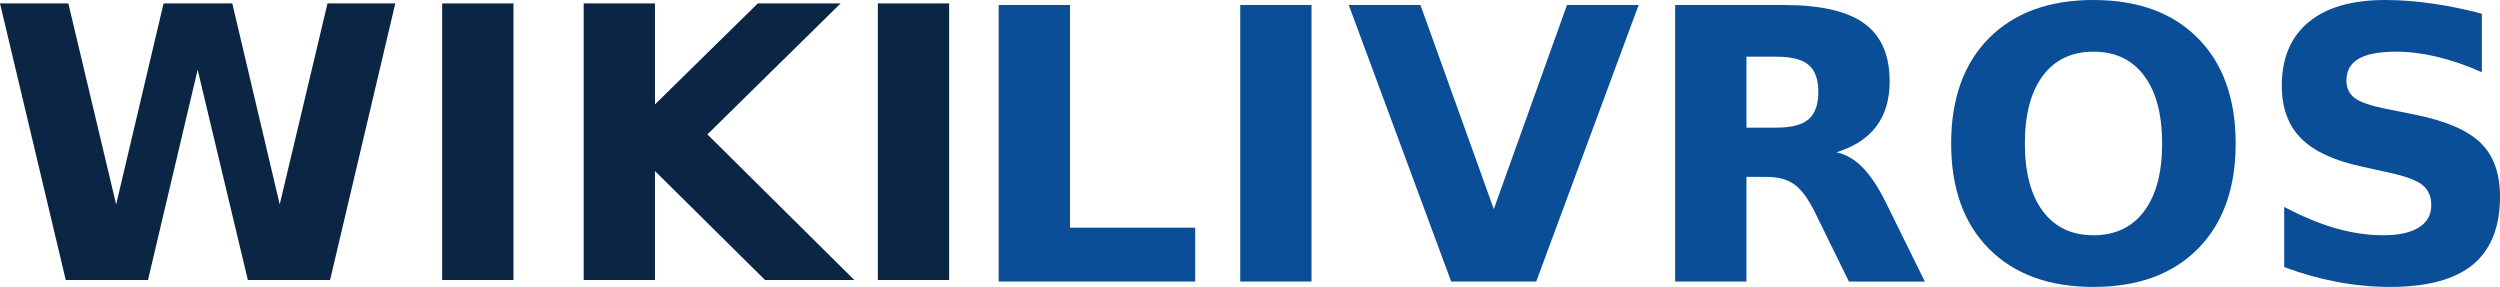 <?xml version="1.0" encoding="UTF-8" standalone="no"?>
<svg
   xmlns:dc="http://purl.org/dc/elements/1.1/"
   xmlns:cc="http://creativecommons.org/ns#"
   xmlns:rdf="http://www.w3.org/1999/02/22-rdf-syntax-ns#"
   xmlns:svg="http://www.w3.org/2000/svg"
   xmlns="http://www.w3.org/2000/svg"
   id="svg2728"
   height="42.355"
   width="369.043"
   version="1.0">
  <defs
     id="defs2731" />
  <g
     id="g2700"
     transform="translate(-20,-316.67)">
    <g
       style="font-style:normal;font-variant:normal;font-weight:bold;font-stretch:normal;font-size:56px;font-family:'DejaVu Sans';fill:#0b2645;fill-opacity:1;stroke:none"
       id="text2420">
      <path
         id="path3127"
         d="m 20,317.176 h 10.09 l 7.055,29.668 7,-29.668 h 10.145 l 7,29.668 7.055,-29.668 H 78.352 L 68.727,358 H 56.586 L 49.176,326.965 41.848,358 H 29.707 l -9.707,-40.824" />
      <path
         id="path3129"
         d="M 85.27,317.176 H 95.797 V 358 H 85.27 v -40.824" />
      <path
         id="path3131"
         d="m 106.16,317.176 h 10.527 v 14.902 l 15.176,-14.902 h 12.223 L 124.426,336.508 146.109,358 H 132.93 L 116.687,341.922 V 358 h -10.527 v -40.824" />
      <path
         id="path3133"
         d="m 149.582,317.176 h 10.527 V 358 H 149.582 v -40.824" />
    </g>
    <g
       style="font-style:normal;font-variant:normal;font-weight:bold;font-stretch:normal;font-size:56px;font-family:'DejaVu Sans';fill:#0a4e98;fill-opacity:1;stroke:none"
       id="text2410">
      <path
         id="path3137"
         d="m 167.422,317.409 h 10.527 v 32.867 h 18.484 v 7.957 h -29.012 v -40.824" />
      <path
         id="path3139"
         d="m 203.078,317.409 h 10.527 v 40.824 H 203.078 v -40.824" />
      <path
         id="path3141"
         d="m 219.101,317.409 h 10.582 l 10.828,30.133 10.801,-30.133 h 10.582 l -15.121,40.824 h -12.551 l -15.121,-40.824" />
      <path
         id="path3143"
         d="m 282.238,335.51 c 2.206,3e-5 3.783,-0.41 4.73,-1.23 0.966,-0.82 1.449,-2.169 1.449,-4.047 -3e-5,-1.859 -0.483,-3.19 -1.449,-3.992 -0.948,-0.802 -2.525,-1.203 -4.73,-1.203 h -4.43 v 10.473 h 4.43 m -4.43,7.273 v 15.449 h -10.527 v -40.824 h 16.078 c 5.378,4e-5 9.315,0.902 11.812,2.707 2.516,1.805 3.773,4.658 3.773,8.559 -4e-5,2.698 -0.656,4.913 -1.969,6.645 -1.294,1.732 -3.254,3.008 -5.879,3.828 1.44,0.328 2.725,1.076 3.855,2.242 1.148,1.148 2.306,2.898 3.473,5.25 l 5.715,11.594 H 292.93 L 287.953,348.088 c -1.003,-2.042 -2.023,-3.436 -3.062,-4.184 -1.021,-0.747 -2.388,-1.121 -4.102,-1.121 h -2.98" />
      <path
         id="path3145"
         d="m 329.023,324.299 c -3.208,3e-5 -5.697,1.185 -7.465,3.555 -1.768,2.37 -2.652,5.706 -2.652,10.008 -2e-5,4.284 0.884,7.611 2.652,9.98 1.768,2.37 4.256,3.555 7.465,3.555 3.227,1e-5 5.724,-1.185 7.492,-3.555 1.768,-2.37 2.652,-5.697 2.652,-9.98 -4e-5,-4.302 -0.884,-7.638 -2.652,-10.008 -1.768,-2.37 -4.266,-3.555 -7.492,-3.555 m 0,-7.629 c 6.562,4e-5 11.703,1.878 15.422,5.633 3.719,3.755 5.578,8.941 5.578,15.559 -5e-5,6.599 -1.859,11.776 -5.578,15.531 -3.719,3.755 -8.859,5.633 -15.422,5.633 -6.544,0 -11.685,-1.878 -15.422,-5.633 -3.719,-3.755 -5.578,-8.932 -5.578,-15.531 -1e-5,-6.617 1.859,-11.803 5.578,-15.559 3.737,-3.755 8.878,-5.633 15.422,-5.633" />
      <path
         id="path3147"
         d="m 386.363,318.694 v 8.641 c -2.242,-1.003 -4.43,-1.759 -6.562,-2.27 -2.133,-0.51 -4.147,-0.766 -6.043,-0.766 -2.516,3e-5 -4.375,0.346 -5.578,1.039 -1.203,0.693 -1.805,1.768 -1.805,3.227 -2e-5,1.094 0.401,1.951 1.203,2.57 0.82,0.602 2.297,1.121 4.43,1.559 l 4.484,0.902 c 4.539,0.911 7.766,2.297 9.68,4.156 1.914,1.859 2.871,4.503 2.871,7.93 -4e-5,4.503 -1.34,7.857 -4.02,10.062 -2.661,2.188 -6.736,3.281 -12.223,3.281 -2.589,0 -5.186,-0.246 -7.793,-0.738 -2.607,-0.492 -5.214,-1.221 -7.82,-2.188 v -8.887 c 2.607,1.385 5.122,2.434 7.547,3.145 2.443,0.693 4.794,1.039 7.055,1.039 2.297,1e-5 4.056,-0.383 5.277,-1.148 1.221,-0.766 1.832,-1.859 1.832,-3.281 -3e-5,-1.276 -0.419,-2.26 -1.258,-2.953 -0.82,-0.693 -2.47,-1.312 -4.949,-1.859 l -4.074,-0.902 c -4.083,-0.875 -7.073,-2.27 -8.969,-4.184 -1.878,-1.914 -2.816,-4.493 -2.816,-7.738 0,-4.065 1.312,-7.191 3.938,-9.379 2.625,-2.187 6.398,-3.281 11.32,-3.281 2.242,4e-5 4.548,0.173 6.918,0.52 2.37,0.328 4.822,0.829 7.355,1.504" />
    </g>
  </g>
</svg>
